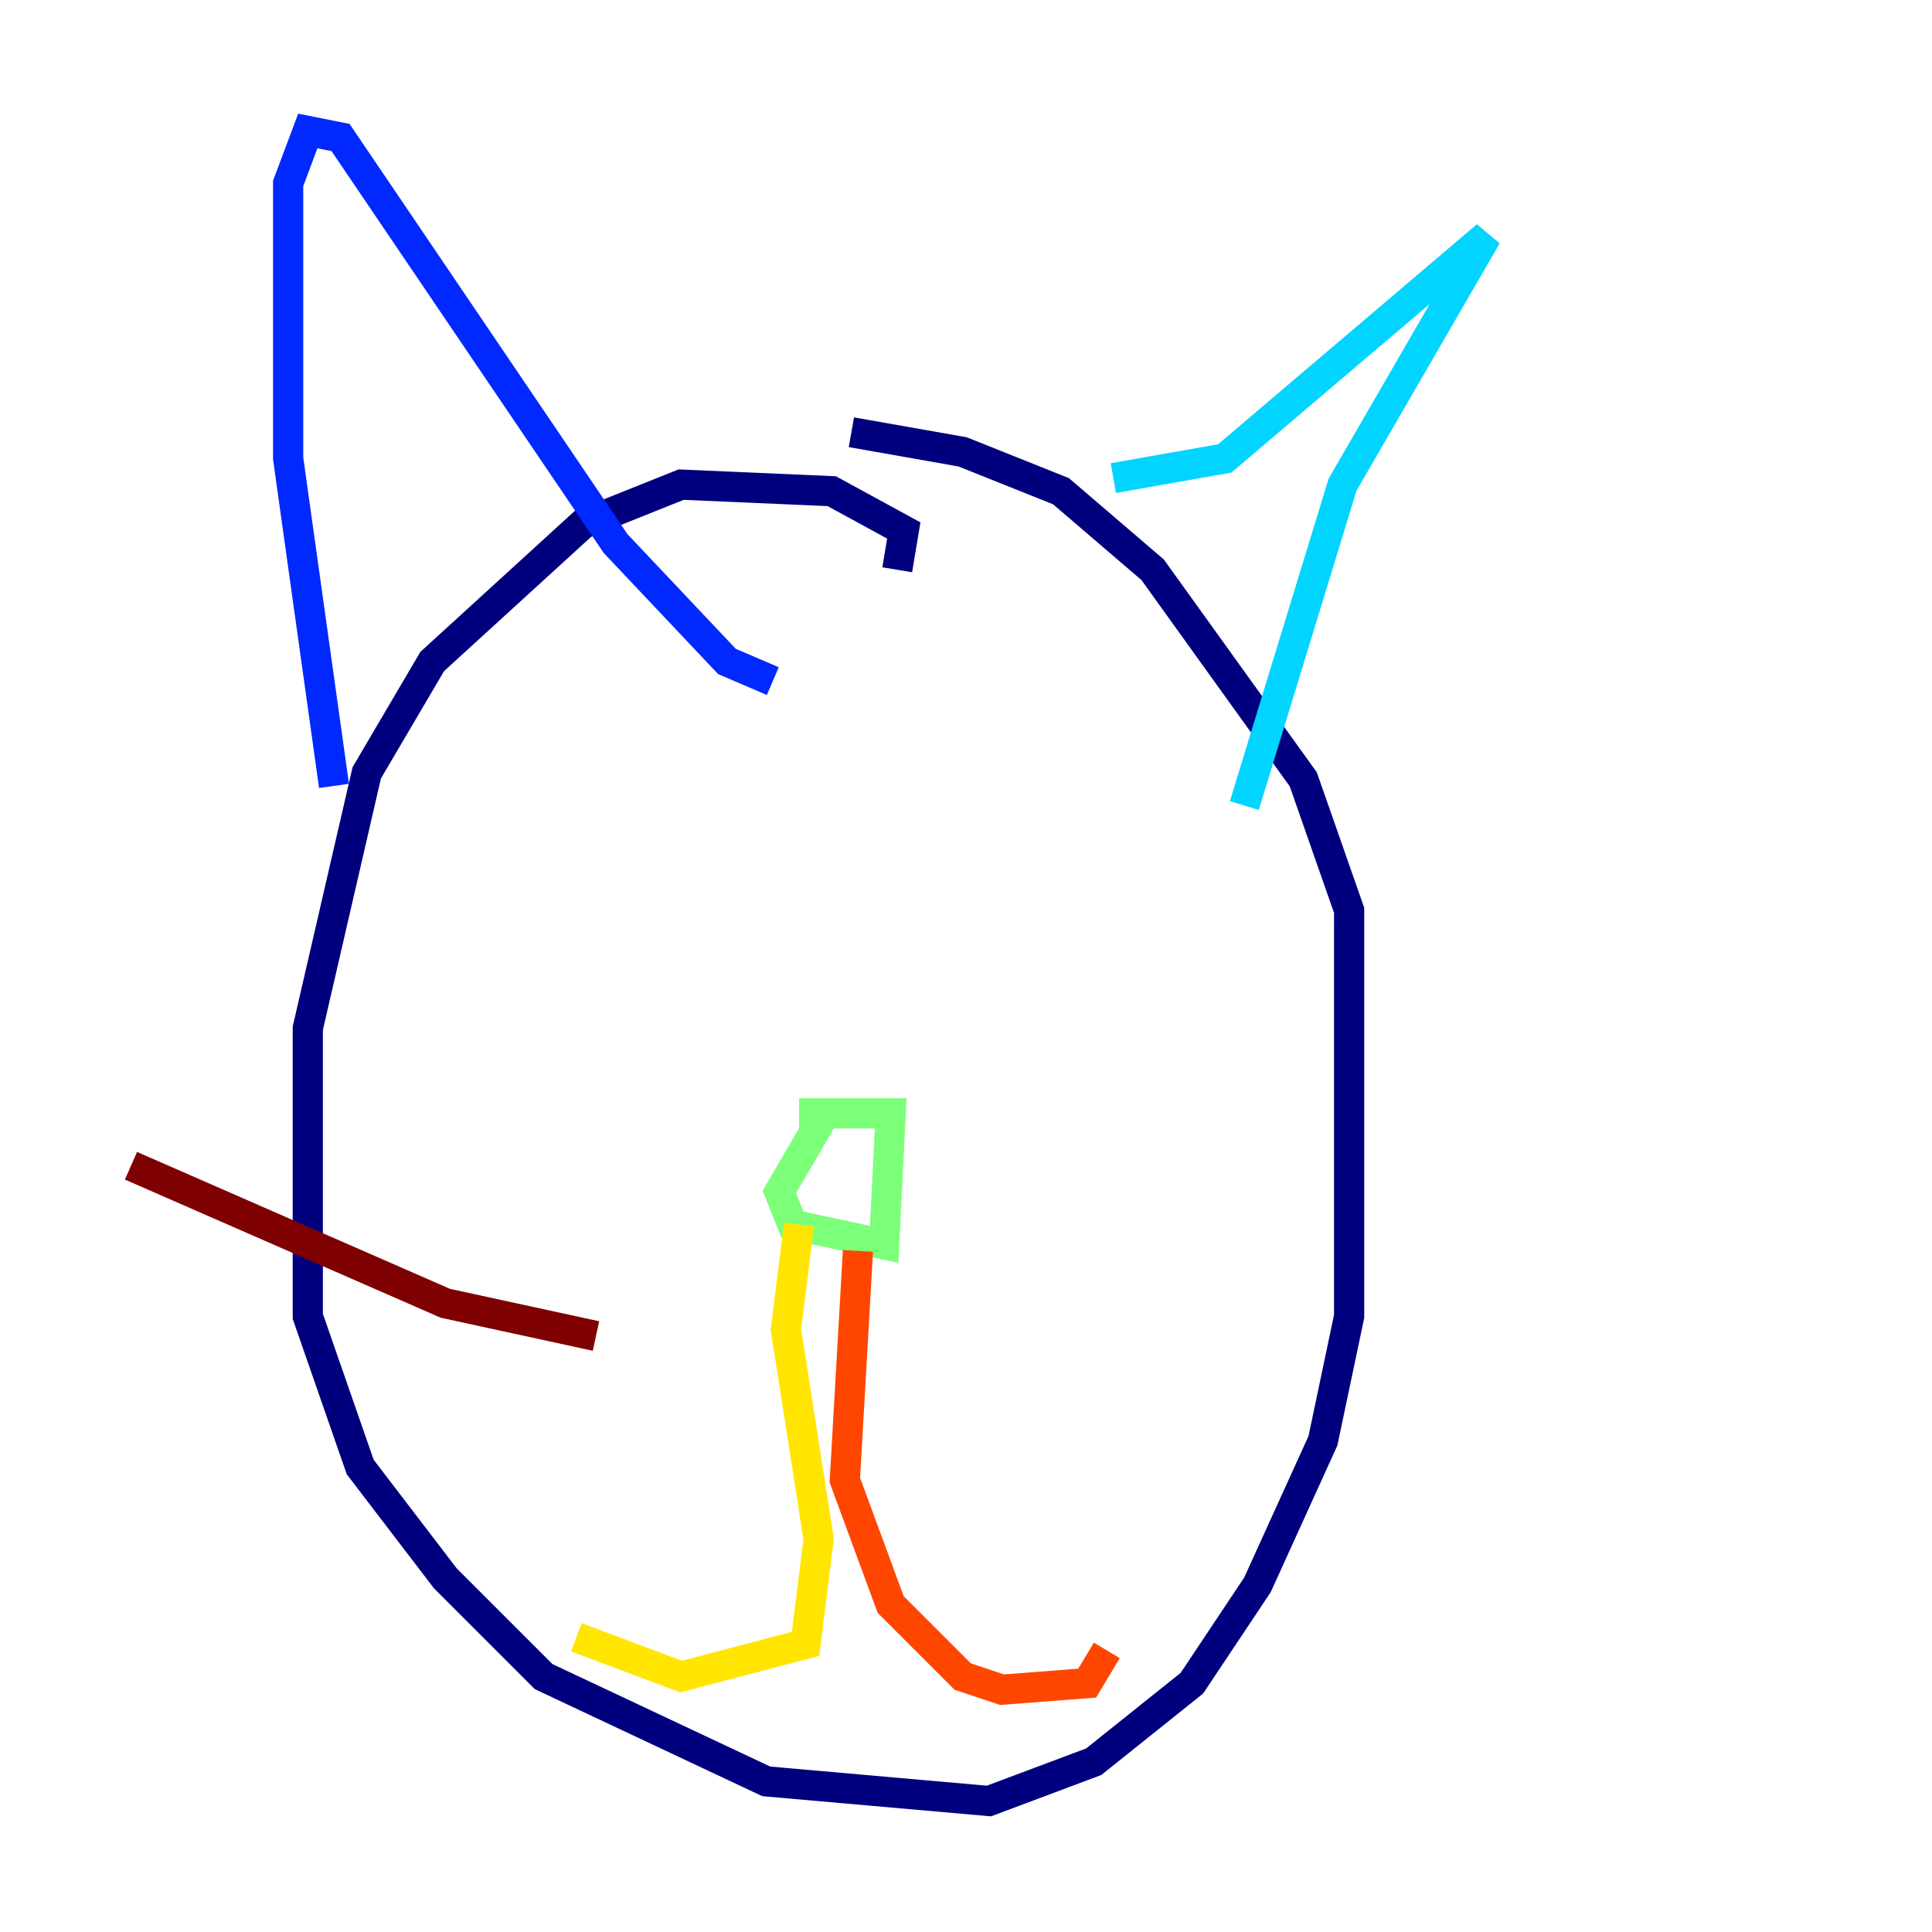 <?xml version="1.0" encoding="utf-8" ?>
<svg baseProfile="tiny" height="128" version="1.2" viewBox="0,0,128,128" width="128" xmlns="http://www.w3.org/2000/svg" xmlns:ev="http://www.w3.org/2001/xml-events" xmlns:xlink="http://www.w3.org/1999/xlink"><defs /><polyline fill="none" points="59.444,37.749 59.878,35.146 55.105,32.542 45.125,32.108 38.617,34.712 28.637,43.824 24.298,51.2 20.393,68.122 20.393,87.214 23.864,97.193 29.505,104.57 36.014,111.078 50.766,118.02 65.519,119.322 72.461,116.719 78.969,111.512 83.308,105.003 87.647,95.458 89.383,87.214 89.383,60.312 86.346,51.634 76.366,37.749 70.291,32.542 63.783,29.939 56.407,28.637" stroke="#00007f" stroke-width="2" /><polyline fill="none" points="22.129,52.068 19.091,30.373 19.091,12.149 20.393,8.678 22.563,9.112 40.786,36.014 48.163,43.824 51.2,45.125" stroke="#0028ff" stroke-width="2" /><polyline fill="none" points="73.763,31.675 81.139,30.373 98.495,15.62 88.949,32.108 82.441,53.37" stroke="#00d4ff" stroke-width="2" /><polyline fill="none" points="54.671,73.763 51.634,78.969 52.502,81.139 58.576,82.441 59.01,73.763 52.936,73.763" stroke="#7cff79" stroke-width="2" /><polyline fill="none" points="52.936,81.139 52.068,88.081 54.237,101.966 53.37,108.909 45.125,111.078 38.183,108.475" stroke="#ffe500" stroke-width="2" /><polyline fill="none" points="56.841,82.875 55.973,98.061 59.01,106.305 63.783,111.078 66.386,111.946 72.027,111.512 73.329,109.342" stroke="#ff4600" stroke-width="2" /><polyline fill="none" points="39.485,88.515 29.505,86.346 8.678,77.234" stroke="#7f0000" stroke-width="2" /></svg>